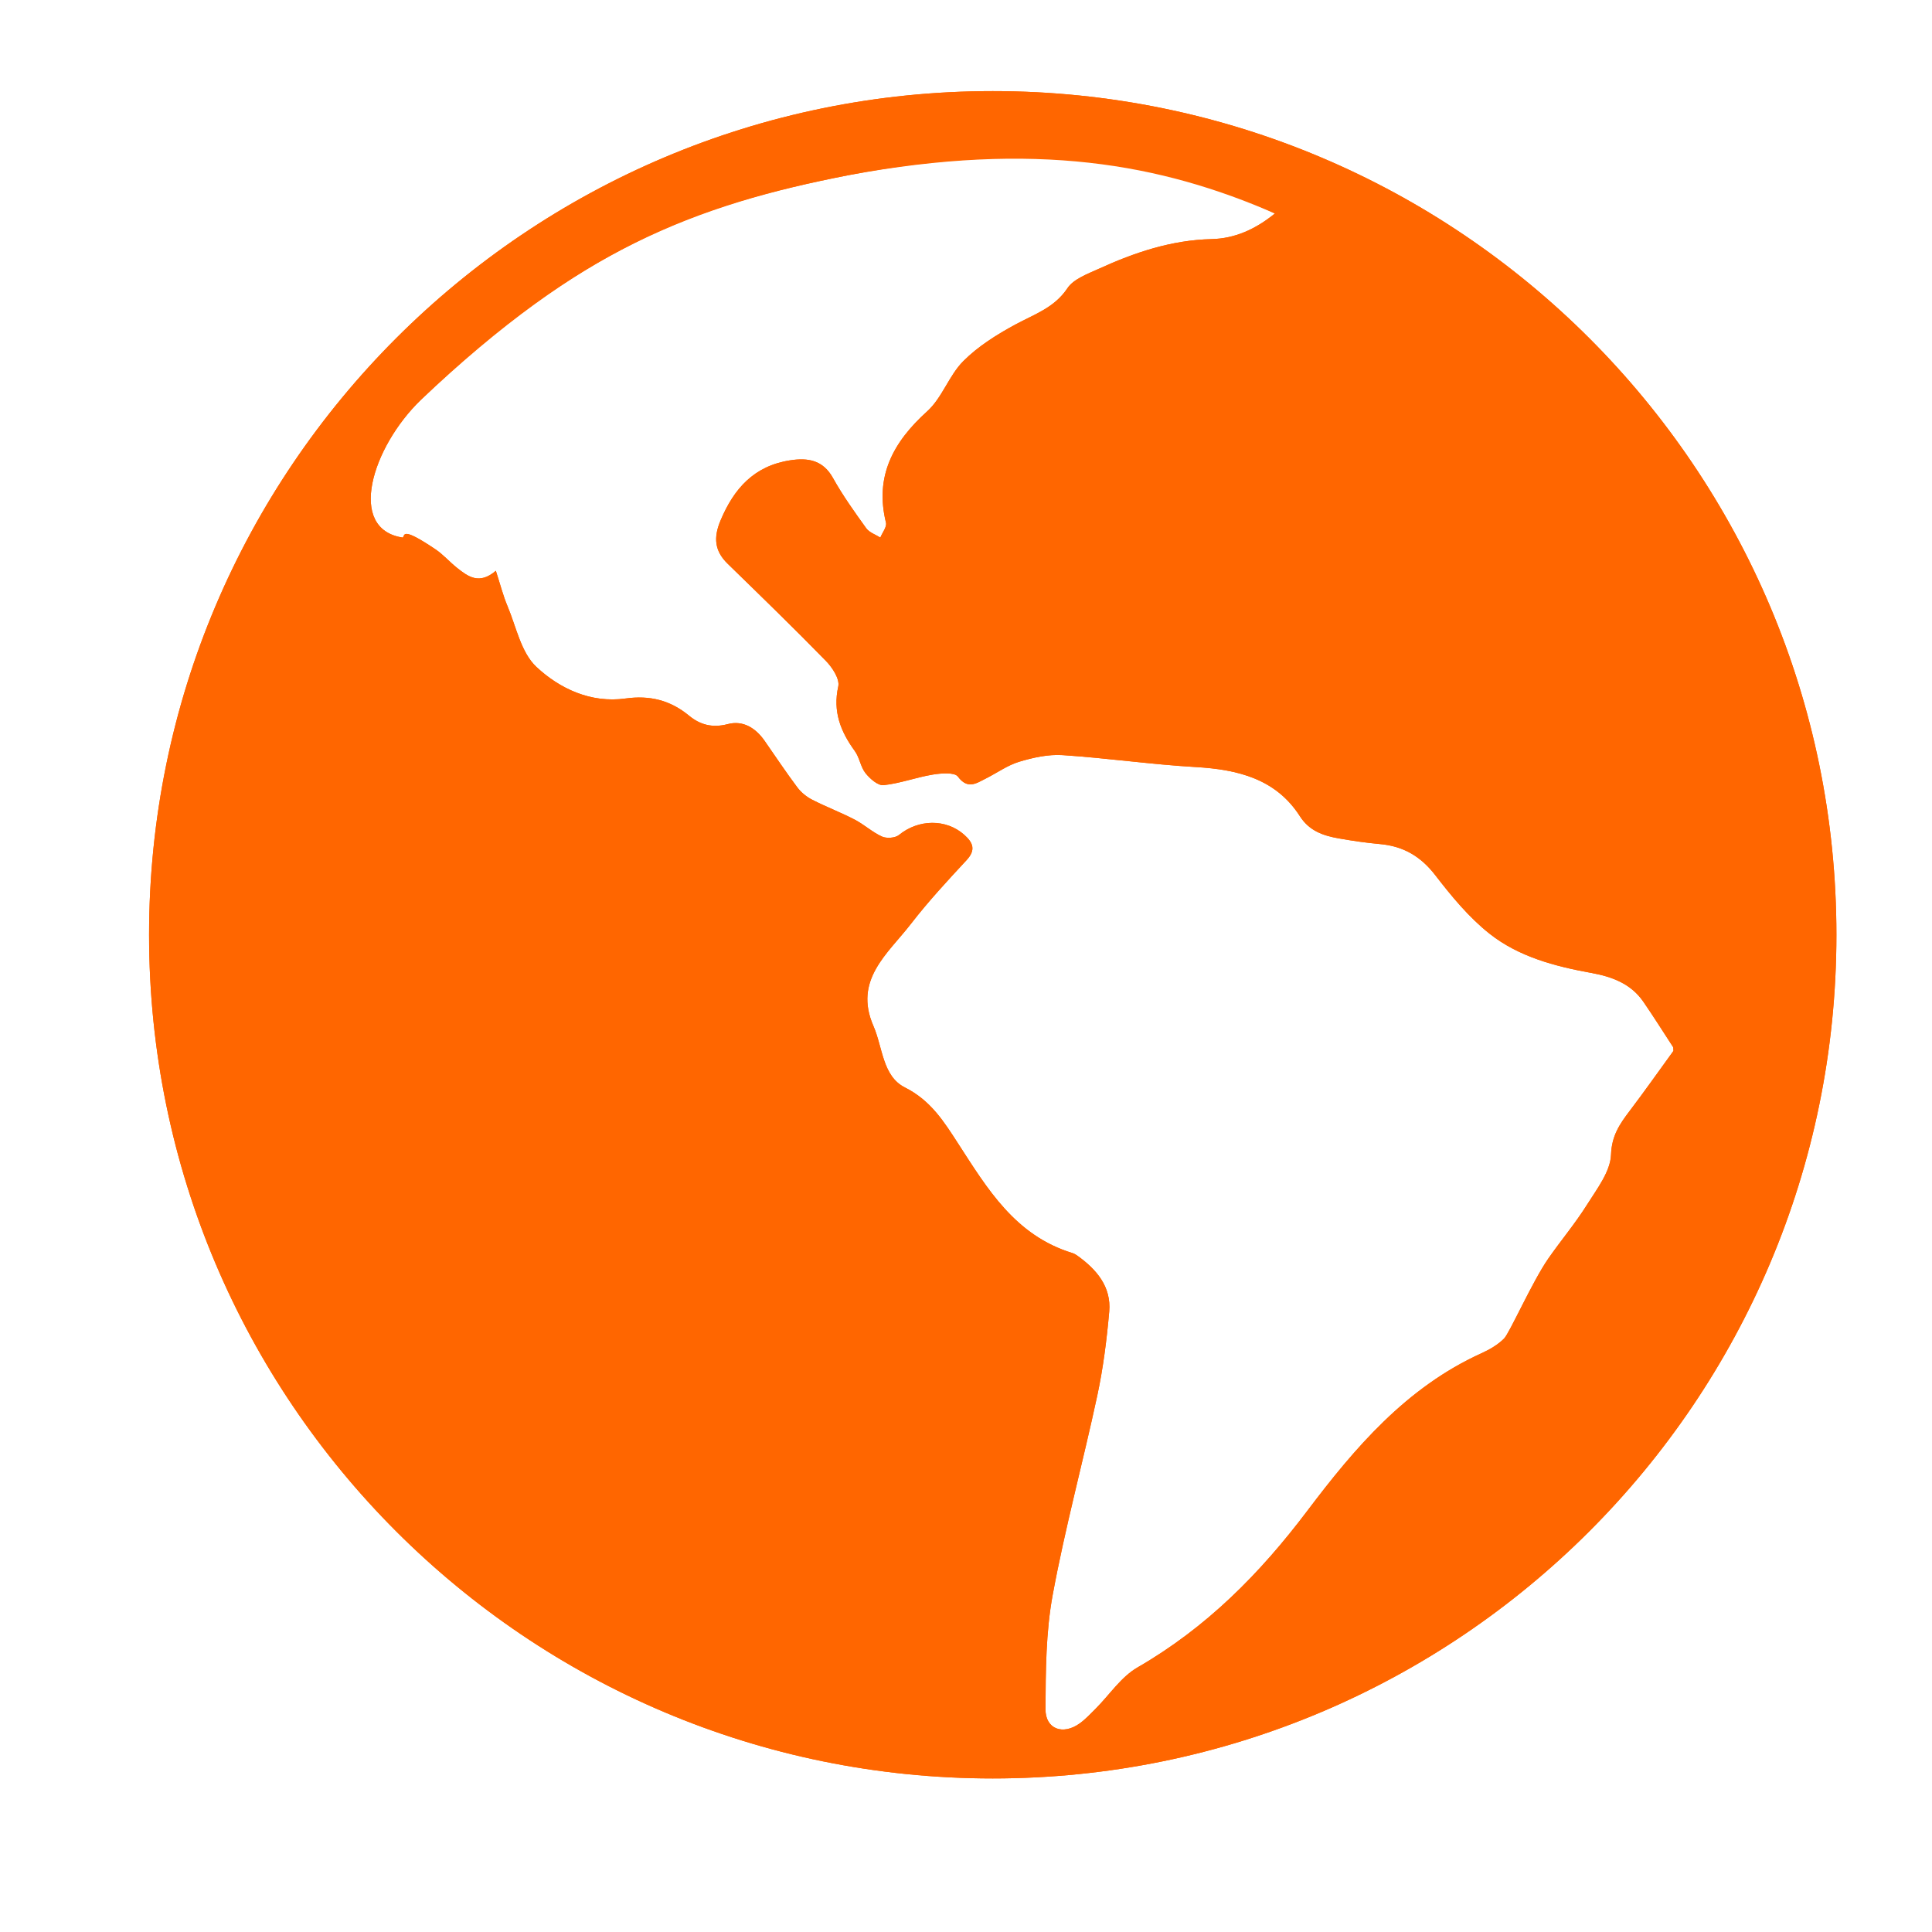 <?xml version="1.0" standalone="no"?><!DOCTYPE svg PUBLIC "-//W3C//DTD SVG 1.1//EN" "http://www.w3.org/Graphics/SVG/1.1/DTD/svg11.dtd"><svg t="1488693715397" class="icon" style="" viewBox="0 0 1024 1024" version="1.1" xmlns="http://www.w3.org/2000/svg" p-id="34133" xmlns:xlink="http://www.w3.org/1999/xlink" width="128" height="128"><defs><style type="text/css"></style></defs><path d="M526.176 48.289c-246.964 0-447.165 200.203-447.165 447.163s200.202 447.162 447.165 447.162c246.962 0 447.163-200.202 447.163-447.162S773.139 48.289 526.176 48.289zM853.884 611.926c-0.322 9.04-7.479 18.219-12.769 26.653-6.184 9.855-13.778 18.861-20.451 28.442-8.481 12.17-20.543 39.504-23.485 42.443-3.272 3.265-7.603 5.809-11.898 7.754-39.987 18.1-67.414 50.477-92.342 83.502-25.251 33.453-53.455 61.908-90.024 83.048-8.75 5.057-14.832 14.507-22.201 21.879-2.695 2.693-5.327 5.538-8.405 7.762-8.87 6.415-18.228 3.121-18.172-7.536 0.113-20.216 0.163-40.772 3.814-60.562 6.54-35.462 16.082-70.394 23.645-105.695 3.13-14.61 5.009-29.549 6.317-44.43 1.156-13.171-6.675-22.38-17.016-29.741-0.767-0.546-1.635-1.039-2.536-1.314-30.352-9.319-45.023-34.074-60.62-58.169-7.391-11.415-14.381-22.684-28.12-29.587-11.896-5.973-11.727-21.237-16.678-32.574-10.668-24.441 7.623-38.292 19.884-54.151 9.099-11.773 19.285-22.78 29.448-33.724 5.044-5.435 3.522-9.255-1.188-13.454-9.664-8.613-24.322-8.329-34.634 0.099-1.96 1.604-6.548 1.926-8.97 0.831-5.146-2.33-9.445-6.38-14.491-8.999-7.356-3.818-15.181-6.77-22.558-10.555-2.983-1.528-5.857-3.878-7.841-6.529-6.026-8.044-11.592-16.414-17.335-24.662-4.715-6.772-11.398-11.006-19.542-8.858-8.163 2.151-14.69 0.32-20.48-4.459-9.924-8.183-20.733-10.925-33.72-9.119-18.429 2.563-34.897-5.26-47.179-16.718-8.183-7.633-10.697-21.193-15.353-32.257-2.355-5.591-3.838-11.536-6.173-18.728-8.8 7.559-14.743 3.079-20.502-1.487-3.984-3.16-7.369-7.106-11.566-9.929-18.299-12.322-16.024-7.249-17.267-6.175-29.818-4.466-16.332-47.975 9.612-73 81.618-78.723 144.958-103.155 226.775-119.103 101.884-19.855 174.049-4.163 225.873 20.325-10.304 8.39-21.288 13.291-33.535 13.577-21.315 0.504-40.773 7.062-59.696 15.691-6.025 2.745-13.48 5.428-16.767 10.368-6.881 10.343-17.48 13.764-27.467 19.164-9.898 5.355-19.833 11.571-27.655 19.408-7.67 7.677-11.212 19.445-19.187 26.647-18.133 16.369-27.875 34.513-21.85 59.005 0.557 2.269-1.917 5.259-2.986 7.916-2.534-1.613-5.849-2.688-7.464-4.931-6.232-8.664-12.485-17.396-17.655-26.679-5.273-9.464-13.216-10.8-22.688-9.336-19.186 2.959-29.813 15.058-36.877 31.849-3.779 8.99-3.281 16.091 3.763 22.955 17.481 17.039 35.027 34.03 52.058 51.491 3.45 3.536 7.439 9.625 6.565 13.569-2.952 13.28 1.222 23.846 8.769 34.212 2.526 3.469 3.027 8.391 5.671 11.728 2.324 2.924 6.582 6.685 9.582 6.365 8.771-0.932 17.262-4.15 26.016-5.599 4.435-0.732 11.594-1.306 13.356 1.043 5.227 6.96 9.713 3.597 14.728 1.087 5.957-2.977 11.532-7.064 17.81-8.954 7.363-2.215 15.406-3.994 22.98-3.498 23.545 1.547 46.964 4.952 70.513 6.318 22.43 1.296 42.558 6.281 55.247 26.058 5.028 7.84 12.375 10.311 20.629 11.767 7.208 1.273 14.483 2.339 21.772 2.993 12.466 1.112 21.673 6.541 29.35 16.491 8.612 11.163 17.846 22.405 28.881 31.112 15.336 12.092 34.454 17.201 53.77 20.686 11.004 1.988 21.044 5.717 27.59 15.212 5.486 7.96 10.62 16.15 15.905 24.238 0.031 0.627 0.062 1.259 0.092 1.886-7.711 10.611-15.259 21.34-23.183 31.792C858.486 595.752 854.24 601.912 853.884 611.926z" p-id="34134" fill="#ff6600"></path><path d="M526.176 48.289c-246.964 0-447.165 200.203-447.165 447.163s200.202 447.162 447.165 447.162c246.962 0 447.163-200.202 447.163-447.162S773.139 48.289 526.176 48.289zM853.884 611.926c-0.322 9.04-7.479 18.219-12.769 26.653-6.184 9.855-13.778 18.861-20.451 28.442-8.481 12.17-20.543 39.504-23.485 42.443-3.272 3.265-7.603 5.809-11.898 7.754-39.987 18.1-67.414 50.477-92.342 83.502-25.251 33.453-53.455 61.908-90.024 83.048-8.75 5.057-14.832 14.507-22.201 21.879-2.695 2.693-5.327 5.538-8.405 7.762-8.87 6.415-18.228 3.121-18.172-7.536 0.113-20.216 0.163-40.772 3.814-60.562 6.54-35.462 16.082-70.394 23.645-105.695 3.13-14.61 5.009-29.549 6.317-44.43 1.156-13.171-6.675-22.38-17.016-29.741-0.767-0.546-1.635-1.039-2.536-1.314-30.352-9.319-45.023-34.074-60.62-58.169-7.391-11.415-14.381-22.684-28.12-29.587-11.896-5.973-11.727-21.237-16.678-32.574-10.668-24.441 7.623-38.292 19.884-54.151 9.099-11.773 19.285-22.78 29.448-33.724 5.044-5.435 3.522-9.255-1.188-13.454-9.664-8.613-24.322-8.329-34.634 0.099-1.96 1.604-6.548 1.926-8.97 0.831-5.146-2.33-9.445-6.38-14.491-8.999-7.356-3.818-15.181-6.77-22.558-10.555-2.983-1.528-5.857-3.878-7.841-6.529-6.026-8.044-11.592-16.414-17.335-24.662-4.715-6.772-11.398-11.006-19.542-8.858-8.163 2.151-14.69 0.32-20.48-4.459-9.924-8.183-20.733-10.925-33.72-9.119-18.429 2.563-34.897-5.26-47.179-16.718-8.183-7.633-10.697-21.193-15.353-32.257-2.355-5.591-3.838-11.536-6.173-18.728-8.8 7.559-14.743 3.079-20.502-1.487-3.984-3.16-7.369-7.106-11.566-9.929-18.299-12.322-16.024-7.249-17.267-6.175-29.818-4.466-16.332-47.975 9.612-73 85.786-81.11 144.958-103.155 226.775-119.103 98.805-18.29 165.491-6.01 225.873 20.325-10.304 8.39-21.288 13.291-33.535 13.577-21.315 0.504-40.773 7.062-59.696 15.691-6.025 2.745-13.48 5.428-16.767 10.368-6.881 10.343-17.48 13.764-27.467 19.164-9.898 5.355-19.833 11.571-27.655 19.408-7.67 7.677-11.212 19.445-19.187 26.647-18.133 16.369-27.875 34.513-21.85 59.005 0.557 2.269-1.917 5.259-2.986 7.916-2.534-1.613-5.849-2.688-7.464-4.931-6.232-8.664-12.485-17.396-17.655-26.679-5.273-9.464-13.216-10.8-22.688-9.336-19.186 2.959-29.813 15.058-36.877 31.849-3.779 8.99-3.281 16.091 3.763 22.955 17.481 17.039 35.027 34.03 52.058 51.491 3.45 3.536 7.439 9.625 6.565 13.569-2.952 13.28 1.222 23.846 8.769 34.212 2.526 3.469 3.027 8.391 5.671 11.728 2.324 2.924 6.582 6.685 9.582 6.365 8.771-0.932 17.262-4.15 26.016-5.599 4.435-0.732 11.594-1.306 13.356 1.043 5.227 6.96 9.713 3.597 14.728 1.087 5.957-2.977 11.532-7.064 17.81-8.954 7.363-2.215 15.406-3.994 22.98-3.498 23.545 1.547 46.964 4.952 70.513 6.318 22.43 1.296 42.558 6.281 55.247 26.058 5.028 7.84 12.375 10.311 20.629 11.767 7.208 1.273 14.483 2.339 21.772 2.993 12.466 1.112 21.673 6.541 29.35 16.491 8.612 11.163 17.846 22.405 28.881 31.112 15.336 12.092 34.454 17.201 53.77 20.686 11.004 1.988 21.044 5.717 27.59 15.212 5.486 7.96 10.62 16.15 15.905 24.238 0.031 0.627 0.062 1.259 0.092 1.886-7.711 10.611-15.259 21.34-23.183 31.792C858.486 595.752 854.24 601.912 853.884 611.926z" p-id="34135" fill="#ff6600"></path></svg>
